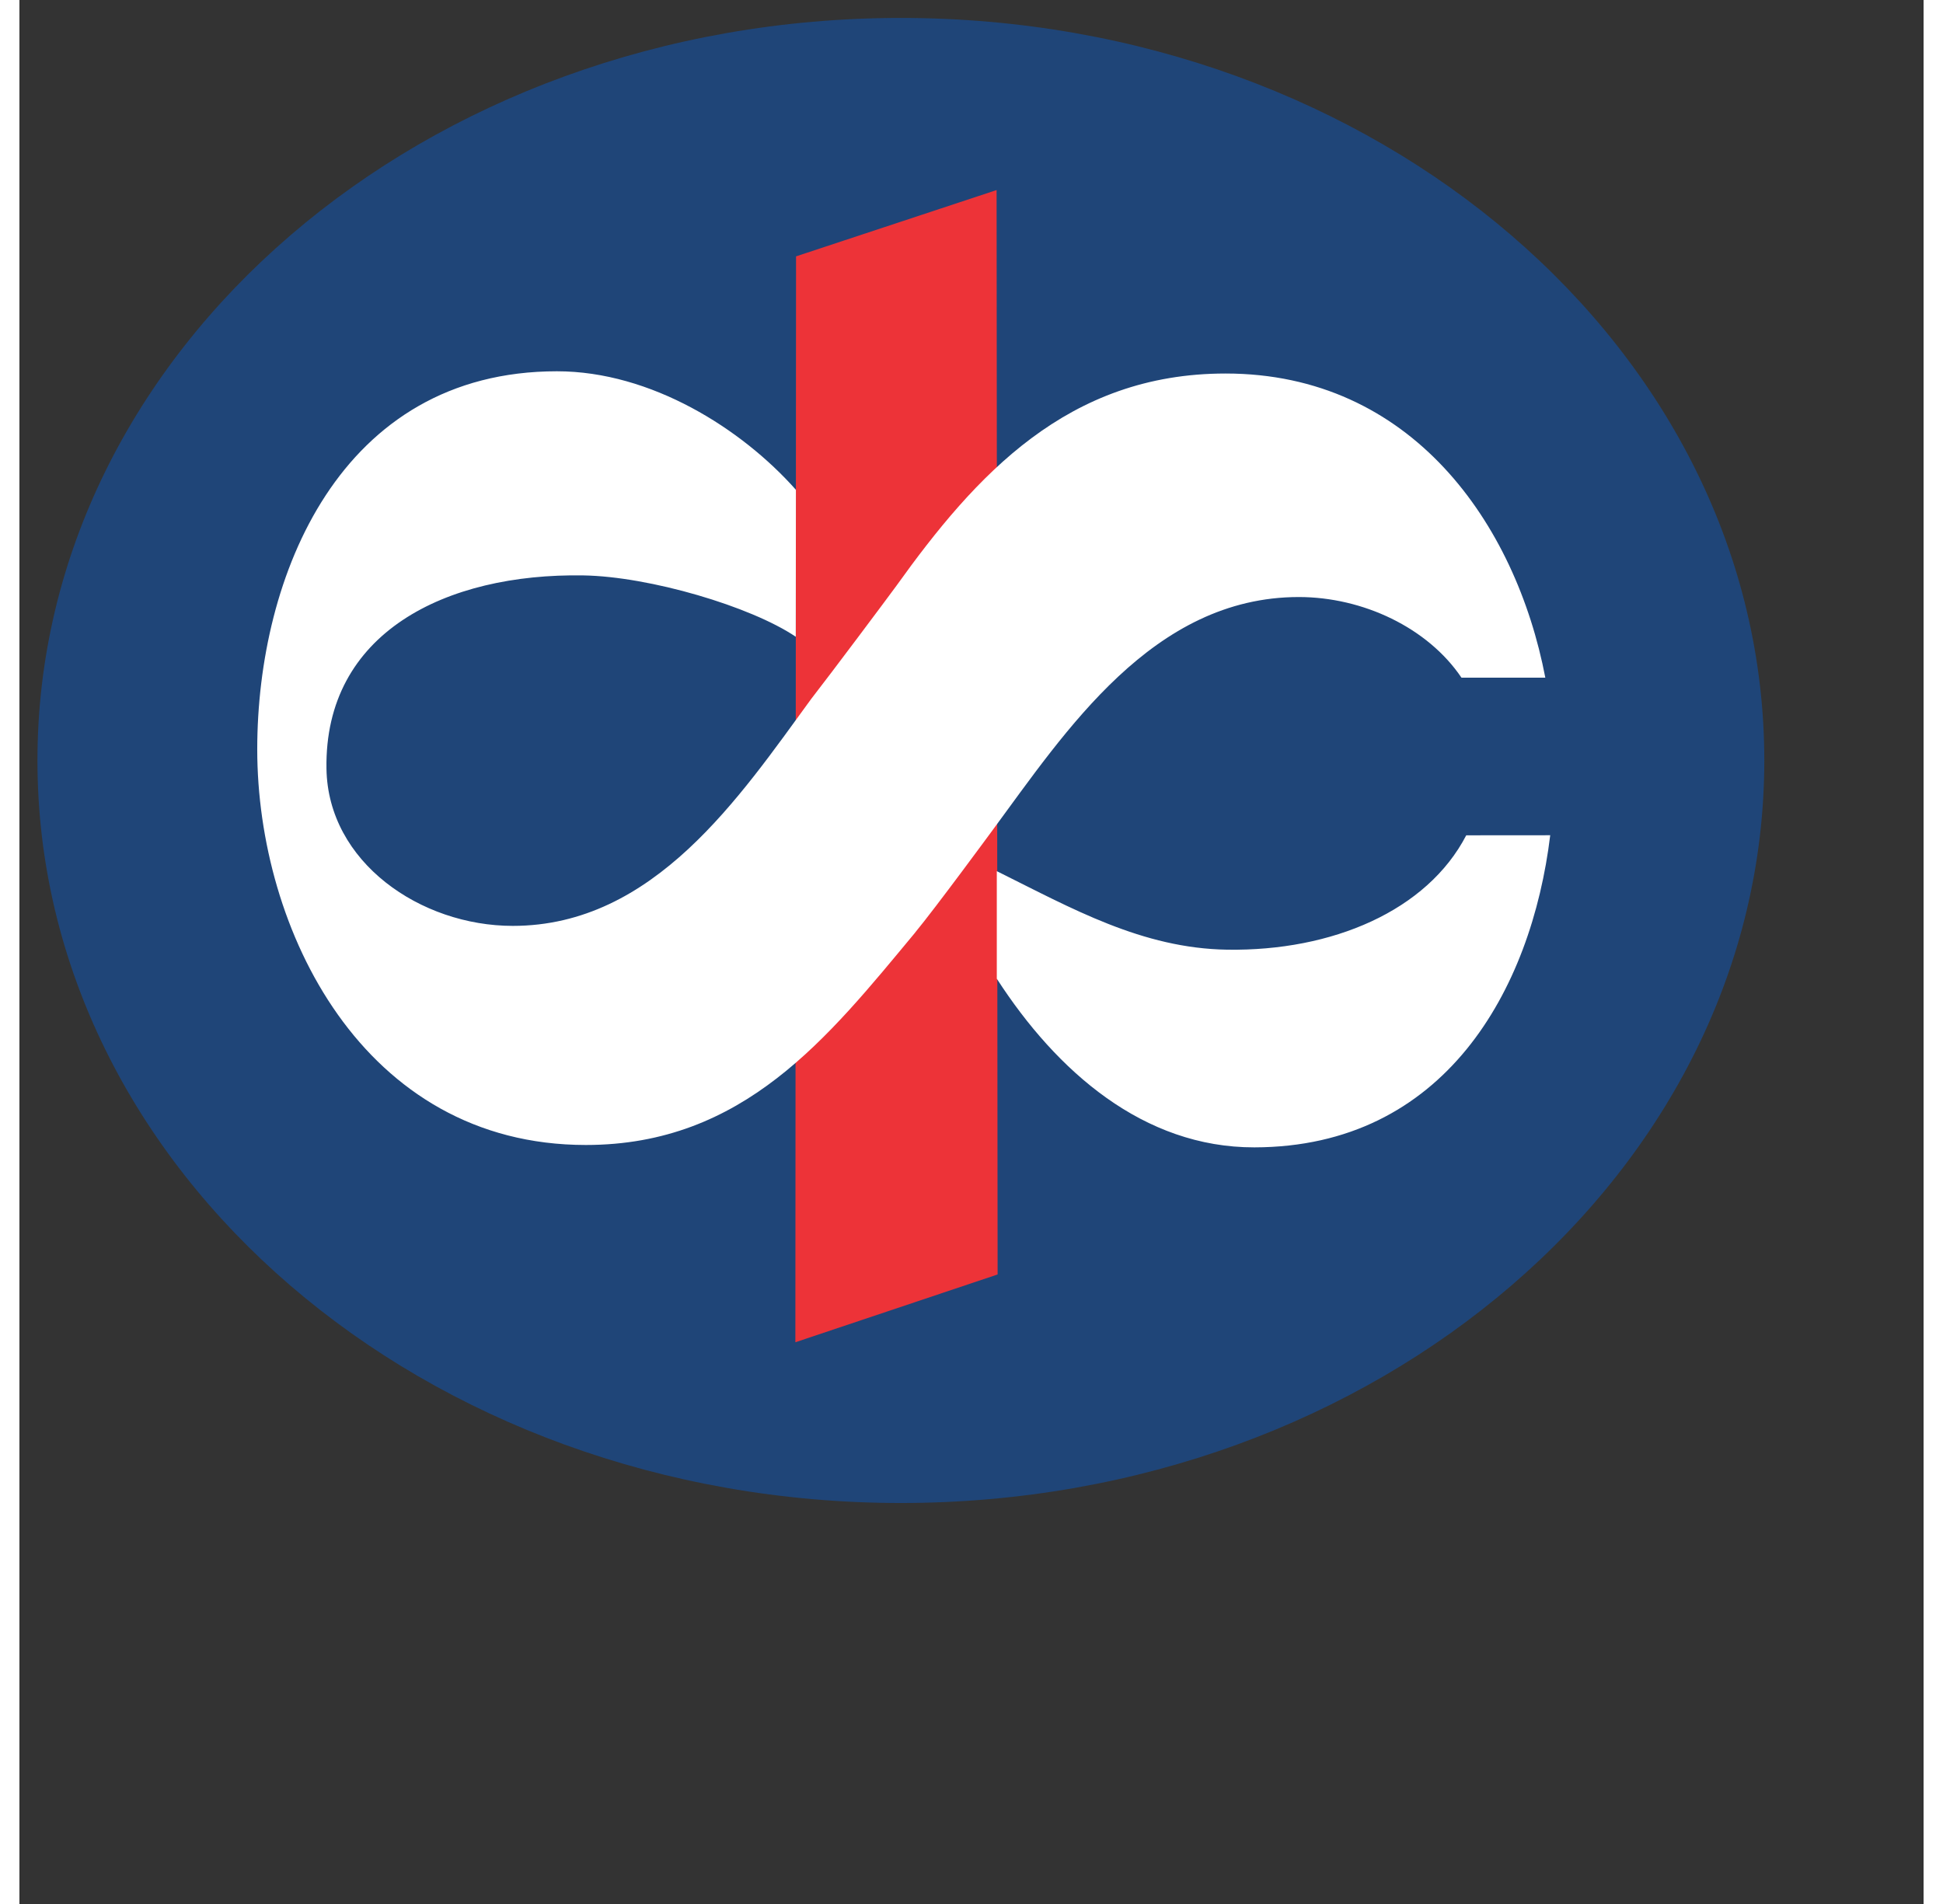 <?xml version="1.0" encoding="UTF-8" standalone="no"?>
<!-- Created with Inkscape (http://www.inkscape.org/) -->

<svg
   xmlns:dc="http://purl.org/dc/elements/1.1/"
   xmlns:cc="http://creativecommons.org/ns#"
   xmlns:rdf="http://www.w3.org/1999/02/22-rdf-syntax-ns#"
   xmlns:svg="http://www.w3.org/2000/svg"
   xmlns="http://www.w3.org/2000/svg"
   xmlns:sodipodi="http://sodipodi.sourceforge.net/DTD/sodipodi-0.dtd"
   xmlns:inkscape="http://www.inkscape.org/namespaces/inkscape"
   width="50"
   height="49"
   viewBox="0 0 28 28"
   version="1.1"
   id="svg35855"
   inkscape:version="0.92.0 r15299"
   sodipodi:docname="kotak mutual fund.svg">
  <rect x="0" y="0" width="28" height="28" fill="#333333" stroke="none"/>
  <g
     inkscape:label="Layer 1"
     inkscape:groupmode="layer"
     id="layer1"
     transform="translate(-103.825,-145.834)">
    <g
       id="g35952"
       transform="translate(0.265,-0.265)">
      <path
         inkscape:connector-curvature="0"
         id="path33091"
         style="fill:#1f4578;fill-opacity:1;fill-rule:evenodd;stroke:none;stroke-width:0.353"
         d="m 103.825,157.282 c 0,-6.031 5.684,-10.919 12.696,-10.919 7.013,0 12.697,4.888 12.697,10.919 0,6.031 -5.684,10.92 -12.697,10.92 -7.013,0 -12.696,-4.889 -12.696,-10.92" />
      <path
         inkscape:connector-curvature="0"
         id="path33093"
         style="fill:#ed3338;fill-opacity:1;fill-rule:evenodd;stroke:none;stroke-width:0.353"
         d="m 114.98,149.869 2.949,-0.975 0.015,15.947 -2.974,0.997 z" />
      <path
         inkscape:connector-curvature="0"
         id="path33095"
         style="fill:#ffffff;fill-opacity:1;fill-rule:evenodd;stroke:none;stroke-width:0.353"
         d="m 116.731,159.814 c -1.282,1.544 -2.521,3.123 -4.842,3.123 -3.279,0 -4.832,-3.169 -4.832,-5.819 0,-2.546 1.215,-5.559 4.407,-5.559 1.385,0 2.72,0.847 3.514,1.743 l -0.002,2.161 c -0.663,-0.447 -2.151,-0.886 -3.122,-0.902 -2.025,-0.034 -3.811,0.843 -3.779,2.842 0.021,1.376 1.384,2.312 2.74,2.312 2.078,0 3.336,-1.898 4.389,-3.339 0.293,-0.376 1.121,-1.483 1.25,-1.66 1.169,-1.632 2.521,-3.124 4.842,-3.124 2.733,0 4.267,2.204 4.702,4.473 h -1.233 c -0.496,-0.736 -1.451,-1.186 -2.392,-1.186 -2.148,0 -3.431,1.976 -4.504,3.43 0,0 -0.836,1.139 -1.138,1.504 z m 9.339,-1.432 c -0.277,2.281 -1.556,4.585 -4.35,4.59 -1.63,0.003 -2.905,-1.114 -3.788,-2.48 v -1.582 c 1.105,0.549 2.137,1.136 3.389,1.155 1.542,0.023 2.937,-0.571 3.514,-1.682 z" />
    </g>
  </g>
</svg>

